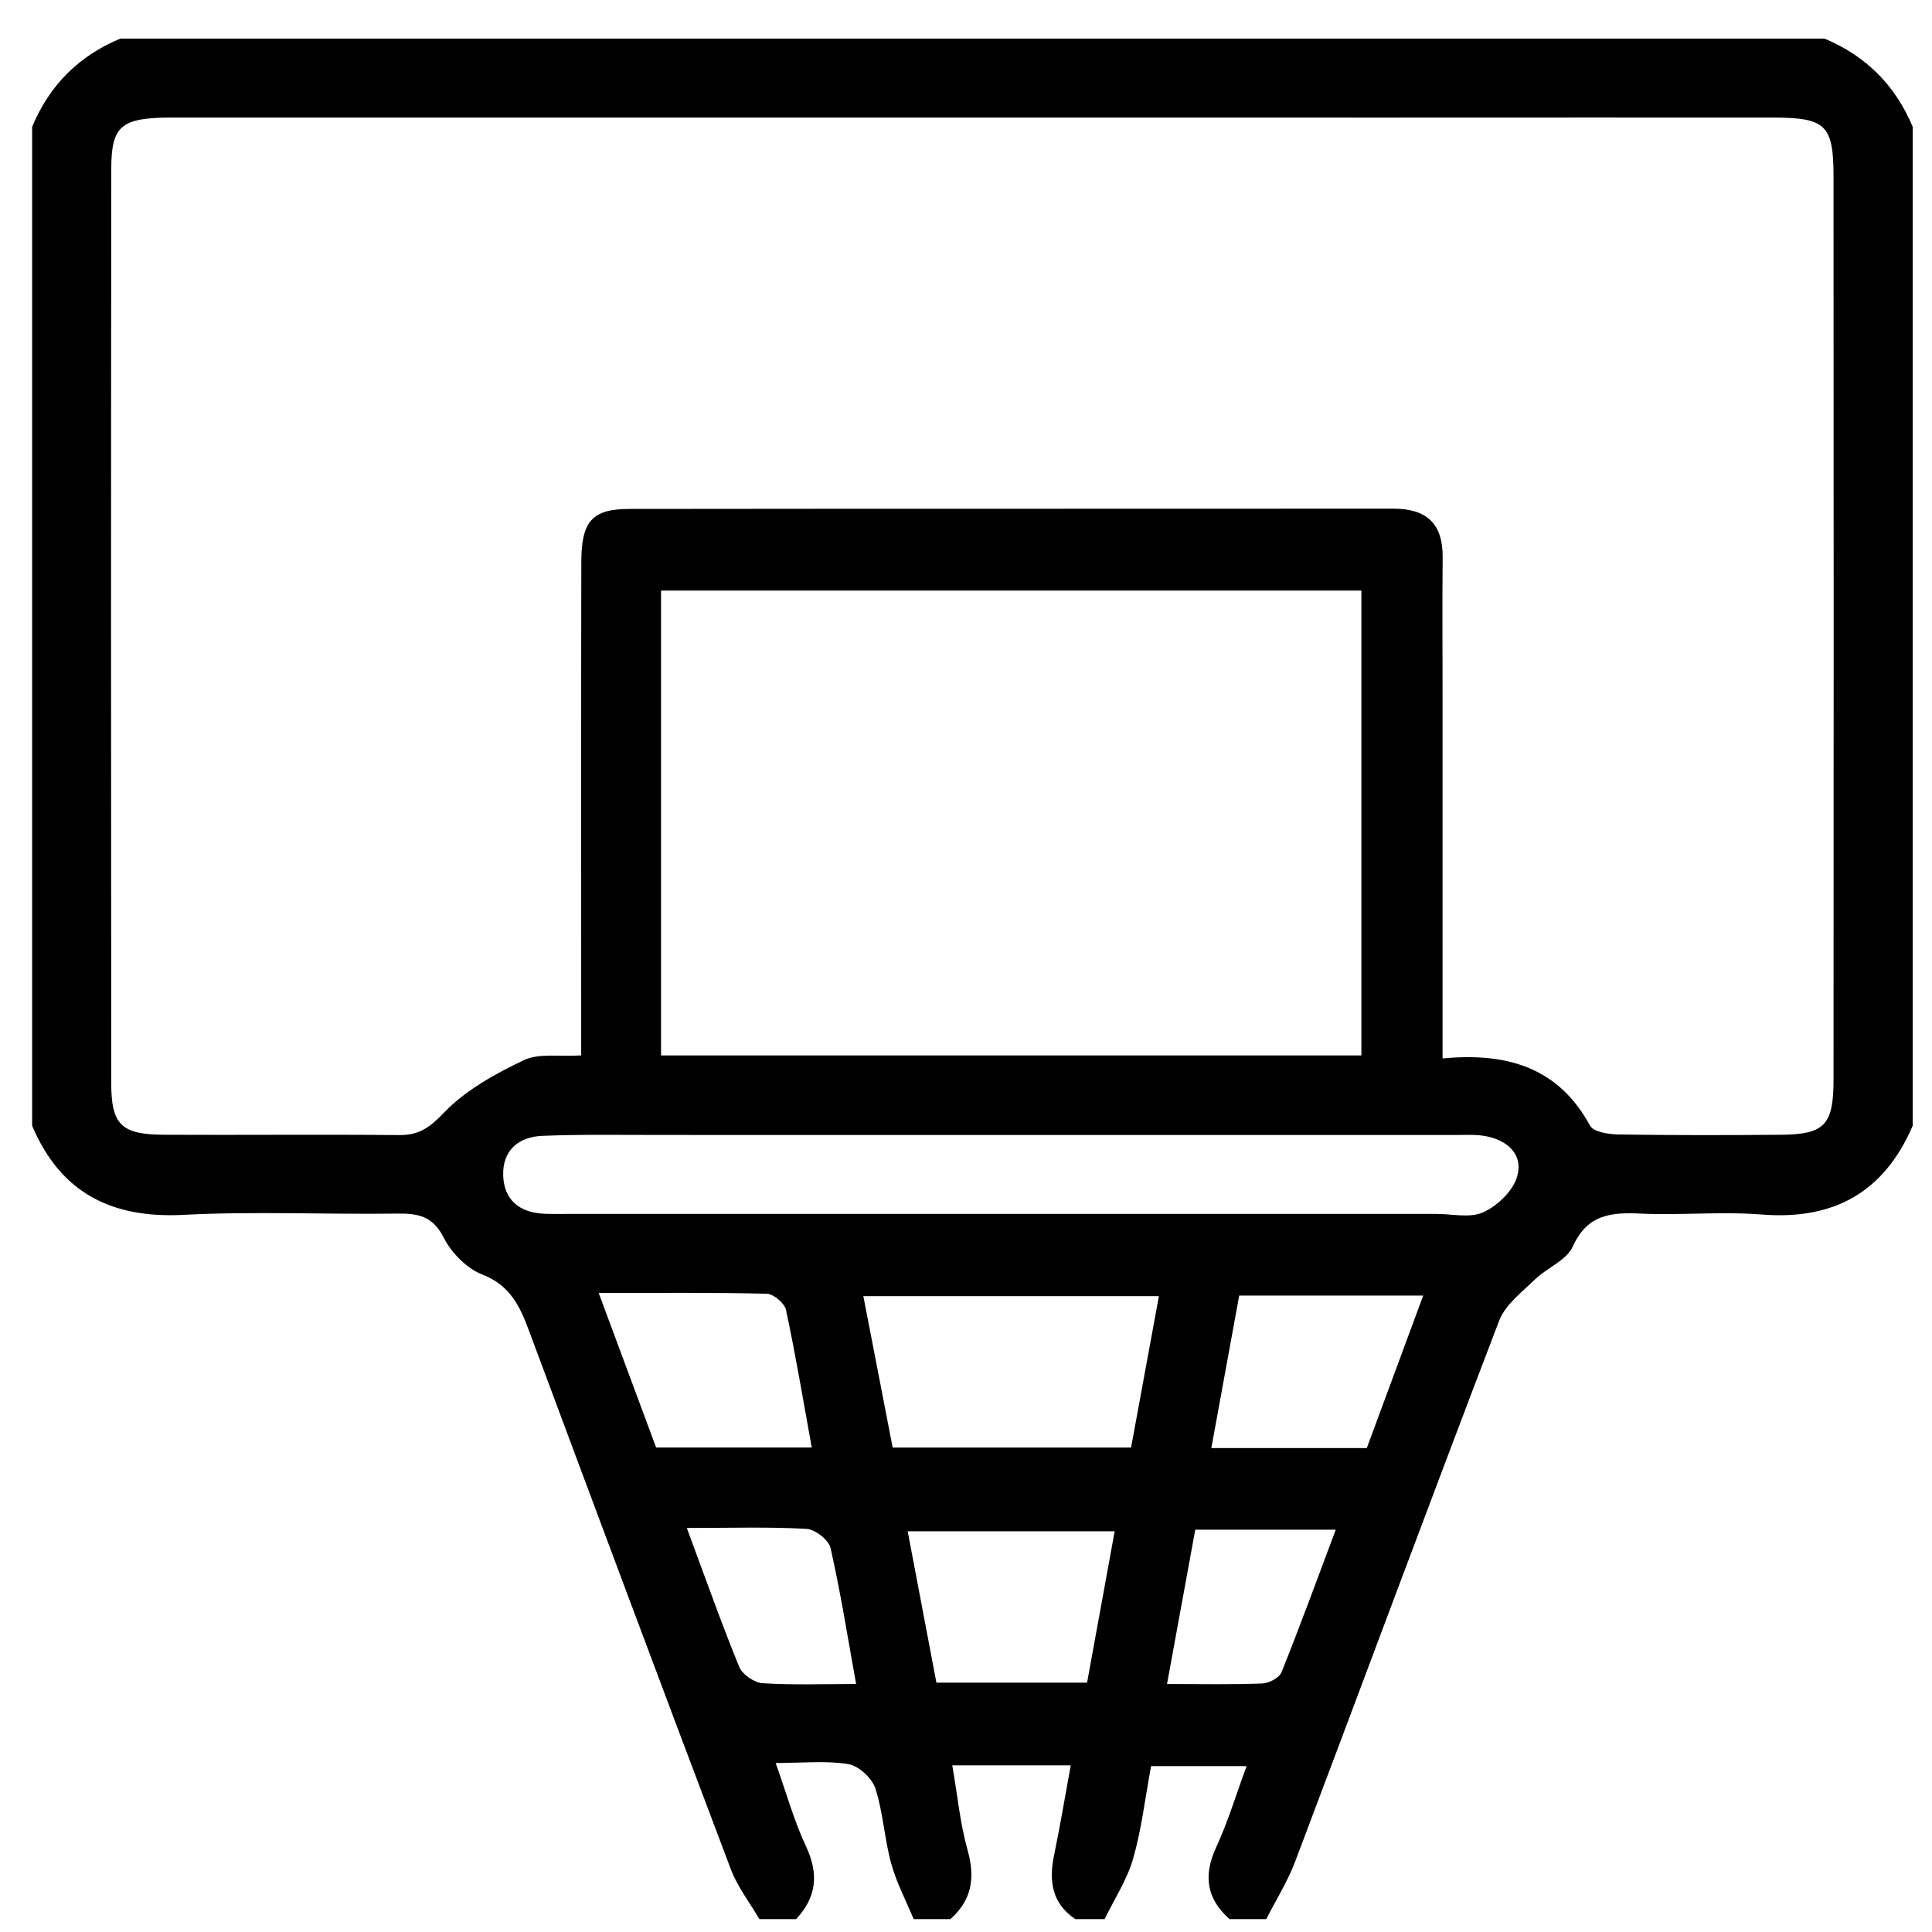 <?xml version="1.0" encoding="utf-8"?>
<!-- Generator: Adobe Illustrator 16.0.0, SVG Export Plug-In . SVG Version: 6.00 Build 0)  -->
<!DOCTYPE svg PUBLIC "-//W3C//DTD SVG 1.1//EN" "http://www.w3.org/Graphics/SVG/1.1/DTD/svg11.dtd">
<svg version="1.1" id="Layer_1" xmlns="http://www.w3.org/2000/svg" xmlns:xlink="http://www.w3.org/1999/xlink" x="0px" y="0px"
	 width="150px" height="150px" viewBox="0 0 150 150" enable-background="new 0 0 150 150" xml:space="preserve">
<g>
	<path fill-rule="evenodd" clip-rule="evenodd" d="M98.312,149c-0.951,0-1.9,0-2.852,0c-1.788-1.592-2.051-3.385-1.037-5.576
		c0.92-1.991,1.554-4.113,2.361-6.305c-2.793,0-5.105,0-7.415,0c-0.476,2.558-0.742,4.93-1.394,7.189
		c-0.474,1.64-1.455,3.133-2.211,4.691c-0.76,0-1.521,0-2.281,0c-1.834-1.237-2.056-2.979-1.641-4.982
		c0.469-2.262,0.848-4.542,1.291-6.957c-3.301,0-6.183,0-9.198,0c0.405,2.336,0.608,4.516,1.19,6.588
		c0.601,2.139,0.334,3.873-1.338,5.352c-0.951,0-1.901,0-2.852,0c-0.594-1.44-1.337-2.84-1.746-4.331
		c-0.524-1.908-0.617-3.944-1.227-5.817c-0.259-0.798-1.288-1.751-2.091-1.885c-1.727-0.287-3.534-0.088-5.649-0.088
		c0.863,2.418,1.438,4.52,2.353,6.464c1.01,2.146,0.833,3.951-0.765,5.657c-0.951,0-1.901,0-2.852,0
		c-0.749-1.287-1.695-2.498-2.215-3.871c-5.268-13.922-10.477-27.865-15.671-41.813c-0.707-1.897-1.457-3.52-3.613-4.355
		c-1.215-0.472-2.414-1.691-3.013-2.88c-0.863-1.714-2.045-1.879-3.672-1.857c-5.508,0.072-11.028-0.188-16.523,0.096
		c-5.594,0.29-9.542-1.705-11.755-6.913c0-25.854,0-51.709,0-77.563C3.84,6.621,6.117,4.335,9.342,2.998c44.105,0,88.21,0,132.314,0
		c3.217,1.346,5.498,3.627,6.844,6.844c0,25.854,0,51.709,0,77.563c-2.225,5.17-6.126,7.337-11.733,6.89
		c-3.109-0.248-6.26,0.072-9.383-0.072c-2.305-0.107-4.146,0.056-5.274,2.56c-0.485,1.076-2.008,1.647-2.947,2.563
		c-1.011,0.985-2.293,1.95-2.767,3.188c-5.347,13.967-10.544,27.991-15.834,41.98C99.974,146.072,99.07,147.508,98.312,149z
		 M112.001,82.178c5.106-0.489,9.024,0.76,11.448,5.214c0.271,0.498,1.463,0.678,2.232,0.689c4.181,0.064,8.362,0.057,12.544,0.023
		c3.428-0.027,4.128-0.739,4.13-4.274c0.014-23.378,0.014-46.756-0.001-70.133c-0.001-3.999-0.607-4.565-4.7-4.569
		c-9.692-0.009-19.387,0.002-29.08,0.002C76.833,9.128,45.092,9.124,13.353,9.128c-3.931,0-4.711,0.615-4.714,3.982
		C8.615,36.772,8.616,60.436,8.636,84.1c0.003,3.241,0.795,3.987,4.119,4.003c6.082,0.029,12.165-0.031,18.246,0.024
		c1.549,0.015,2.372-0.599,3.474-1.745c1.674-1.743,3.963-3.006,6.185-4.067c1.17-0.561,2.75-0.262,4.463-0.373
		c0-1.309,0-2.422,0-3.534c0-11.595-0.013-23.188,0.01-34.782c0.006-3.158,0.84-4.109,3.728-4.112
		c19.767-0.026,39.534-0.006,59.3-0.022c2.586-0.003,3.873,1.147,3.847,3.784c-0.036,3.706-0.006,7.412-0.006,11.118
		C112.001,63.503,112.001,72.613,112.001,82.178z M105.698,45.85c-18.313,0-36.312,0-54.375,0c0,12.141,0,24.054,0,36.093
		c18.209,0,36.209,0,54.375,0C105.698,69.843,105.698,57.919,105.698,45.85z M78.426,94.249c11.025,0,22.05,0.001,33.075-0.001
		c1.235,0,2.635,0.341,3.661-0.127c1.091-0.497,2.281-1.632,2.617-2.735c0.521-1.713-0.693-2.847-2.425-3.175
		c-0.737-0.14-1.515-0.092-2.273-0.092c-20.525-0.005-41.05-0.005-61.575-0.001c-3.13,0.001-6.266-0.054-9.393,0.068
		c-1.834,0.072-3.105,1.119-3.046,3.068c0.058,1.896,1.254,2.887,3.148,2.979c0.664,0.033,1.33,0.015,1.996,0.015
		C55.616,94.25,67.021,94.25,78.426,94.249z M87.817,112.388c0.745-4.054,1.44-7.839,2.16-11.758c-7.806,0-15.293,0-22.948,0
		c0.801,4.131,1.546,7.981,2.278,11.758C75.625,112.388,81.579,112.388,87.817,112.388z M84.4,130.641
		c0.739-4.056,1.431-7.844,2.144-11.754c-5.512,0-10.719,0-16.073,0c0.774,4.078,1.496,7.876,2.232,11.754
		C76.604,130.641,80.367,130.641,84.4,130.641z M50.941,112.383c4.106,0,7.973,0,12.083,0c-0.666-3.667-1.252-7.19-1.999-10.681
		c-0.111-0.521-0.969-1.245-1.498-1.257c-4.22-0.104-8.446-0.059-13.044-0.059C48.054,104.612,49.462,108.404,50.941,112.383z
		 M106.118,112.427c1.467-3.965,2.891-7.816,4.379-11.838c-5.03,0-9.617,0-14.286,0c-0.735,4.028-1.437,7.862-2.163,11.838
		C98.253,112.427,102.024,112.427,106.118,112.427z M53.324,118.631c1.456,3.92,2.678,7.385,4.067,10.781
		c0.242,0.592,1.167,1.229,1.813,1.271c2.342,0.152,4.699,0.061,7.265,0.061c-0.672-3.713-1.214-7.16-1.985-10.556
		c-0.143-0.627-1.194-1.449-1.864-1.487C59.705,118.538,56.777,118.631,53.324,118.631z M92.8,118.765
		c-0.743,4.063-1.438,7.861-2.192,11.98c2.679,0,5.04,0.052,7.395-0.041c0.523-0.021,1.318-0.436,1.492-0.868
		c1.438-3.577,2.759-7.202,4.213-11.071C99.88,118.765,96.491,118.765,92.8,118.765z"/>
</g>
</svg>
